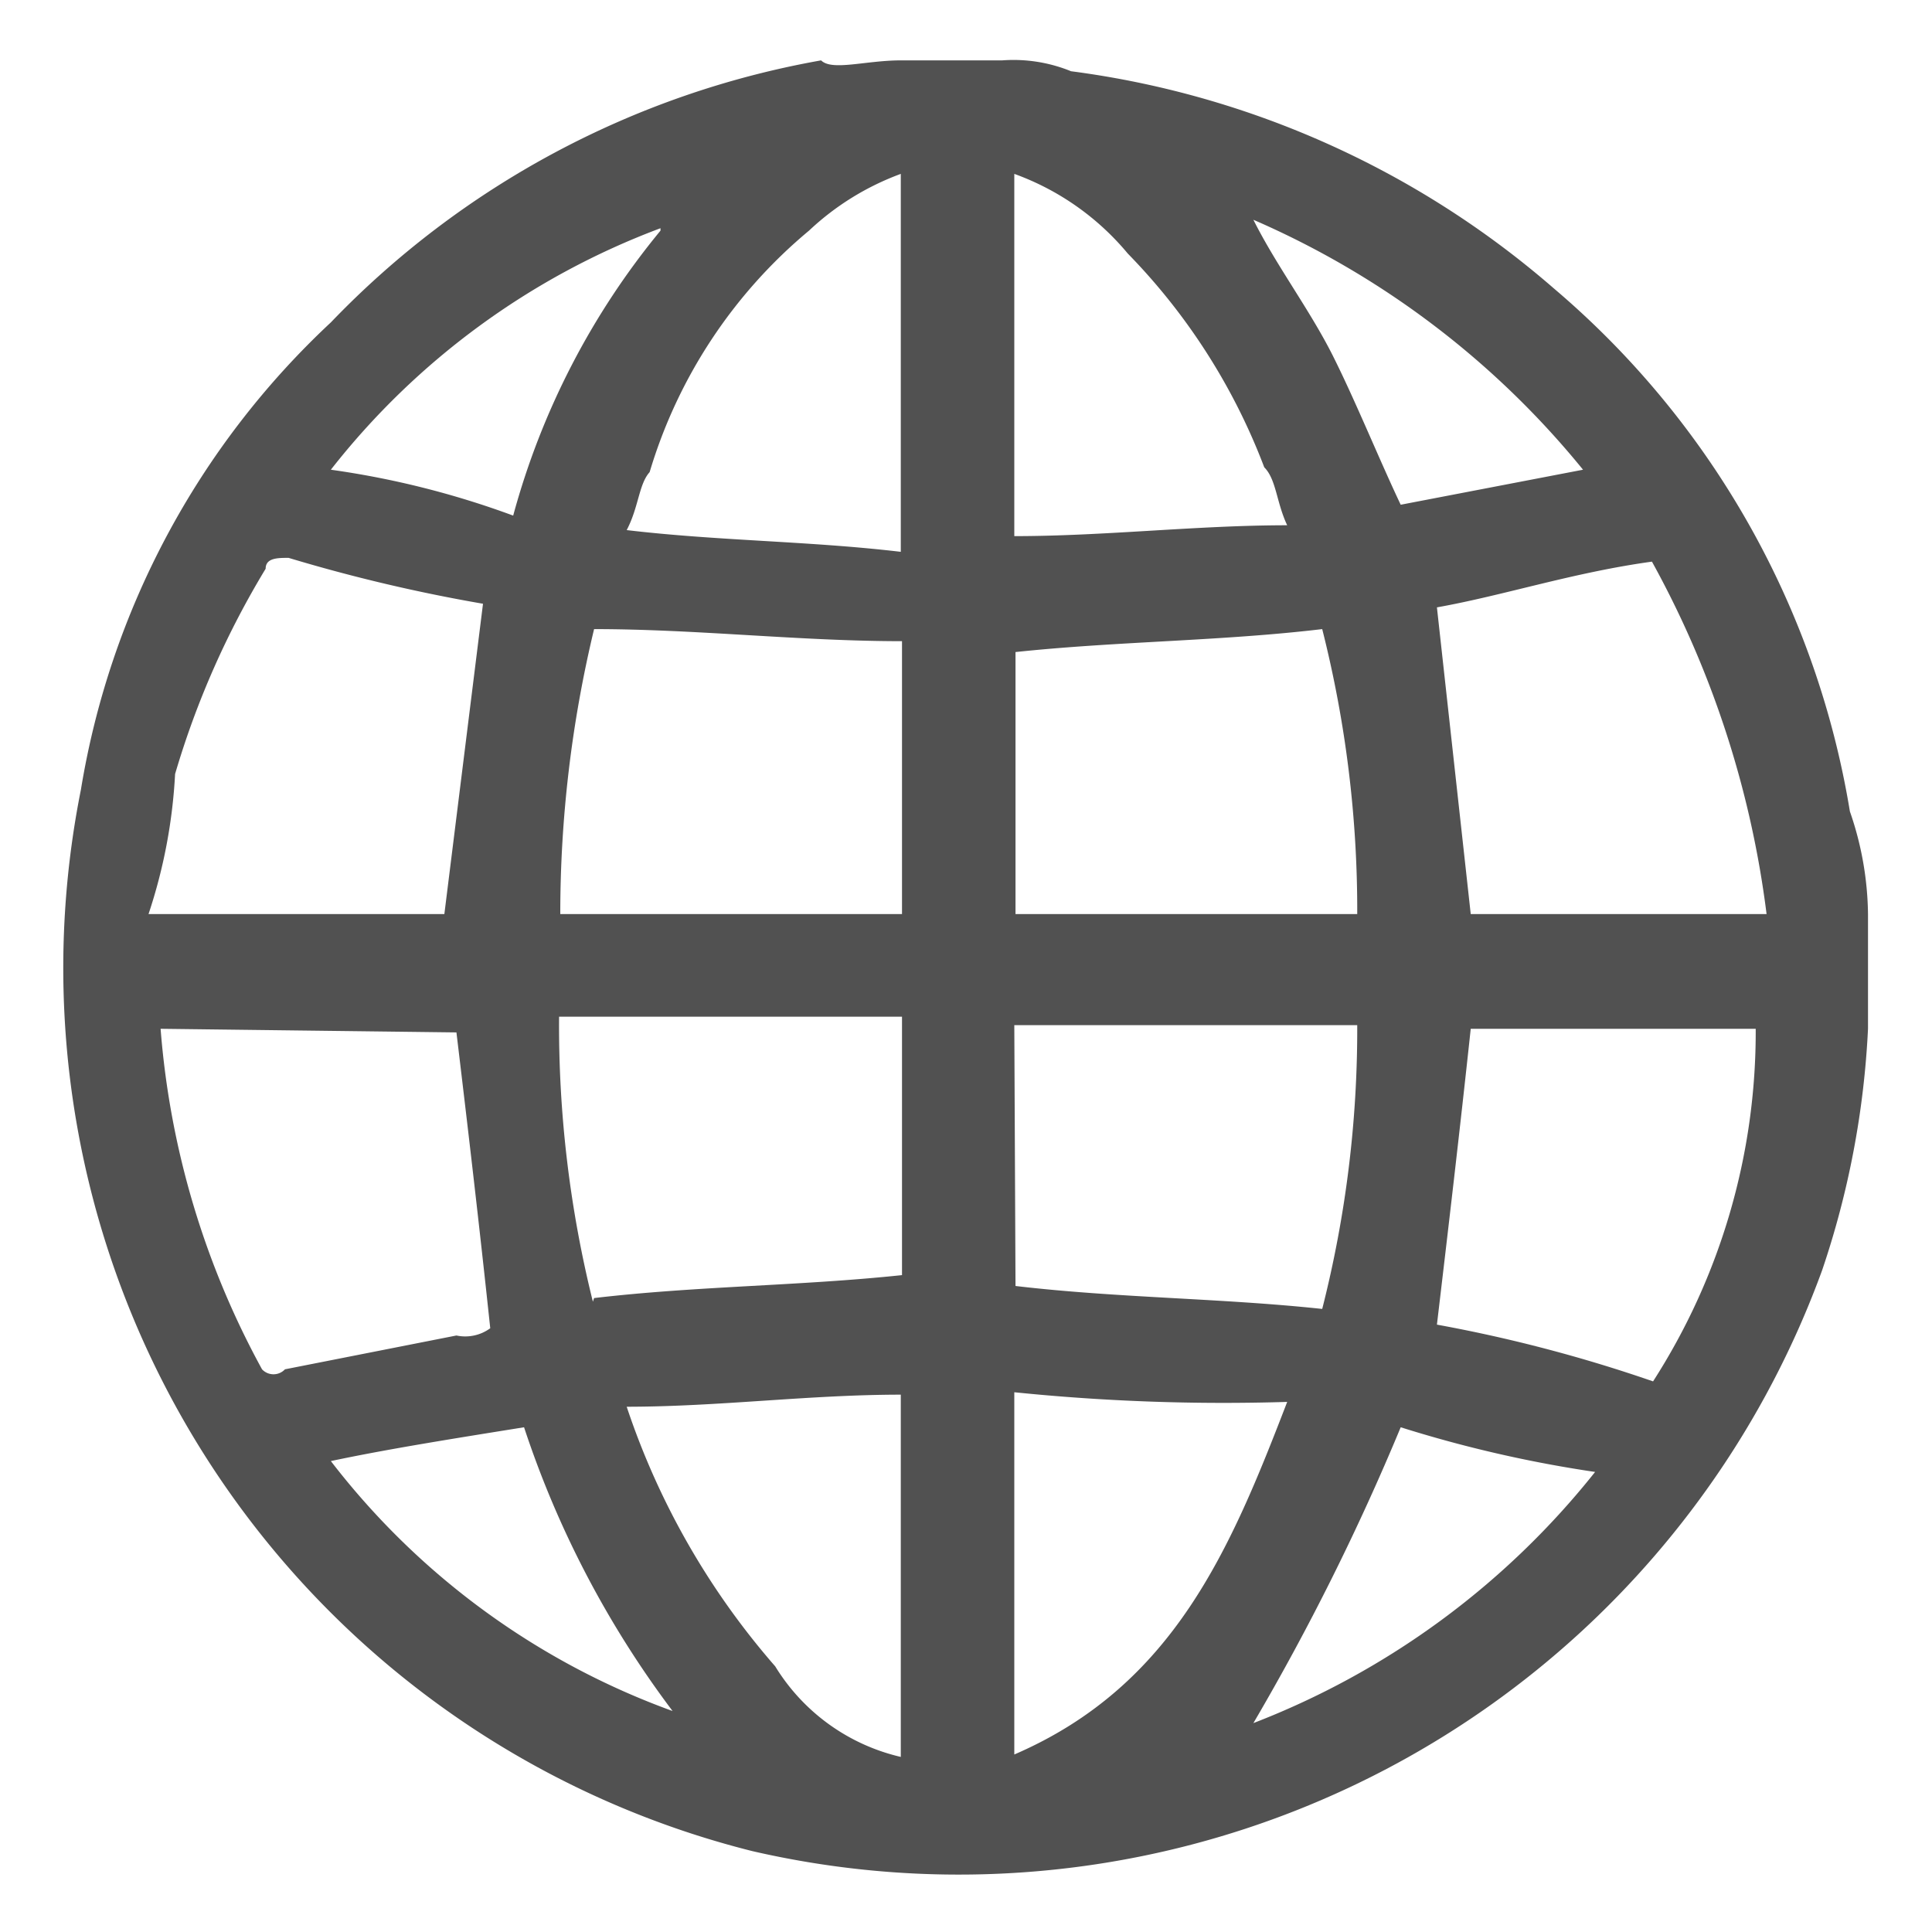 <svg id="Layer_1" data-name="Layer 1" xmlns="http://www.w3.org/2000/svg" viewBox="0 0 16 16"><defs><style>.cls-1{fill:#515151;}</style></defs><title>icon</title><path class="cls-1" d="M15.47,7.57v.95a7.3,7.3,0,0,1-.38,2,7.61,7.61,0,0,1-8.86,4.81A7.54,7.54,0,0,1,.67,6.54,6.79,6.79,0,0,1,2.74,2.67,7.42,7.42,0,0,1,6.8.5c.09.09.37,0,.66,0H8.3a1.26,1.26,0,0,1,.57.09,7.59,7.59,0,0,1,4,1.8,7.21,7.21,0,0,1,2.45,4.33A2.67,2.67,0,0,1,15.47,7.57Zm-8,0V5.31c-.85,0-1.7-.1-2.55-.1a10.08,10.08,0,0,0-.28,2.36Zm3.77,0a9.48,9.48,0,0,0-.29-2.36c-.84.1-1.69.1-2.54.19V7.57Zm-10,0H3.68L4,5a13.61,13.61,0,0,1-1.61-.38c-.09,0-.19,0-.19.09a7.19,7.19,0,0,0-.75,1.7A4.38,4.38,0,0,1,1.23,7.57Zm10.94.95c-.09.84-.19,1.69-.28,2.45a12.14,12.14,0,0,1,1.79.47,5.35,5.35,0,0,0,.85-2.92Zm1.51-3.87c-.66.09-1.23.28-1.79.38l.28,2.54h2.45A8.13,8.13,0,0,0,13.68,4.65Zm-5.28,6c.85.1,1.7.1,2.54.19a9.4,9.4,0,0,0,.29-2.35H8.4Zm-3.49.1c.85-.1,1.7-.1,2.55-.19V8.42H4.63A9.48,9.48,0,0,0,4.91,10.78ZM1.33,8.52h0a7,7,0,0,0,.84,2.82.13.13,0,0,0,.19,0l1.42-.28A.35.35,0,0,0,4.06,11c-.09-.85-.19-1.7-.28-2.45ZM8.4,1.44v3c.75,0,1.51-.09,2.26-.09-.09-.19-.09-.38-.19-.48A5.14,5.14,0,0,0,9.34,2.1,2.19,2.19,0,0,0,8.4,1.44ZM7.46,14.55v-3c-.76,0-1.51.1-2.27.1A6.3,6.3,0,0,0,6.42,13.8,1.66,1.66,0,0,0,7.46,14.55Zm0-13.11a2.23,2.23,0,0,0-.76.47,4.14,4.14,0,0,0-1.32,2c-.09.1-.09.29-.19.48.76.09,1.51.09,2.27.18ZM8.4,11.53v3c1.32-.57,1.79-1.7,2.26-2.92A17.09,17.09,0,0,1,8.4,11.53Zm-5.66.57a6.26,6.26,0,0,0,2.83,2.07,8.14,8.14,0,0,1-1.23-2.35C3.78,11.91,3.21,12,2.74,12.1Zm7.64,2.17a6.69,6.69,0,0,0,2.83-2.08,10.39,10.39,0,0,1-1.61-.37A20,20,0,0,1,10.38,14.27ZM13.11,3.89a7.22,7.22,0,0,0-2.73-2.07c.19.38.47.75.66,1.13s.38.85.56,1.23Zm-7.64-2a6.25,6.25,0,0,0-2.73,2,7.25,7.25,0,0,1,1.51.38A6.3,6.3,0,0,1,5.47,1.91Z"/></svg>